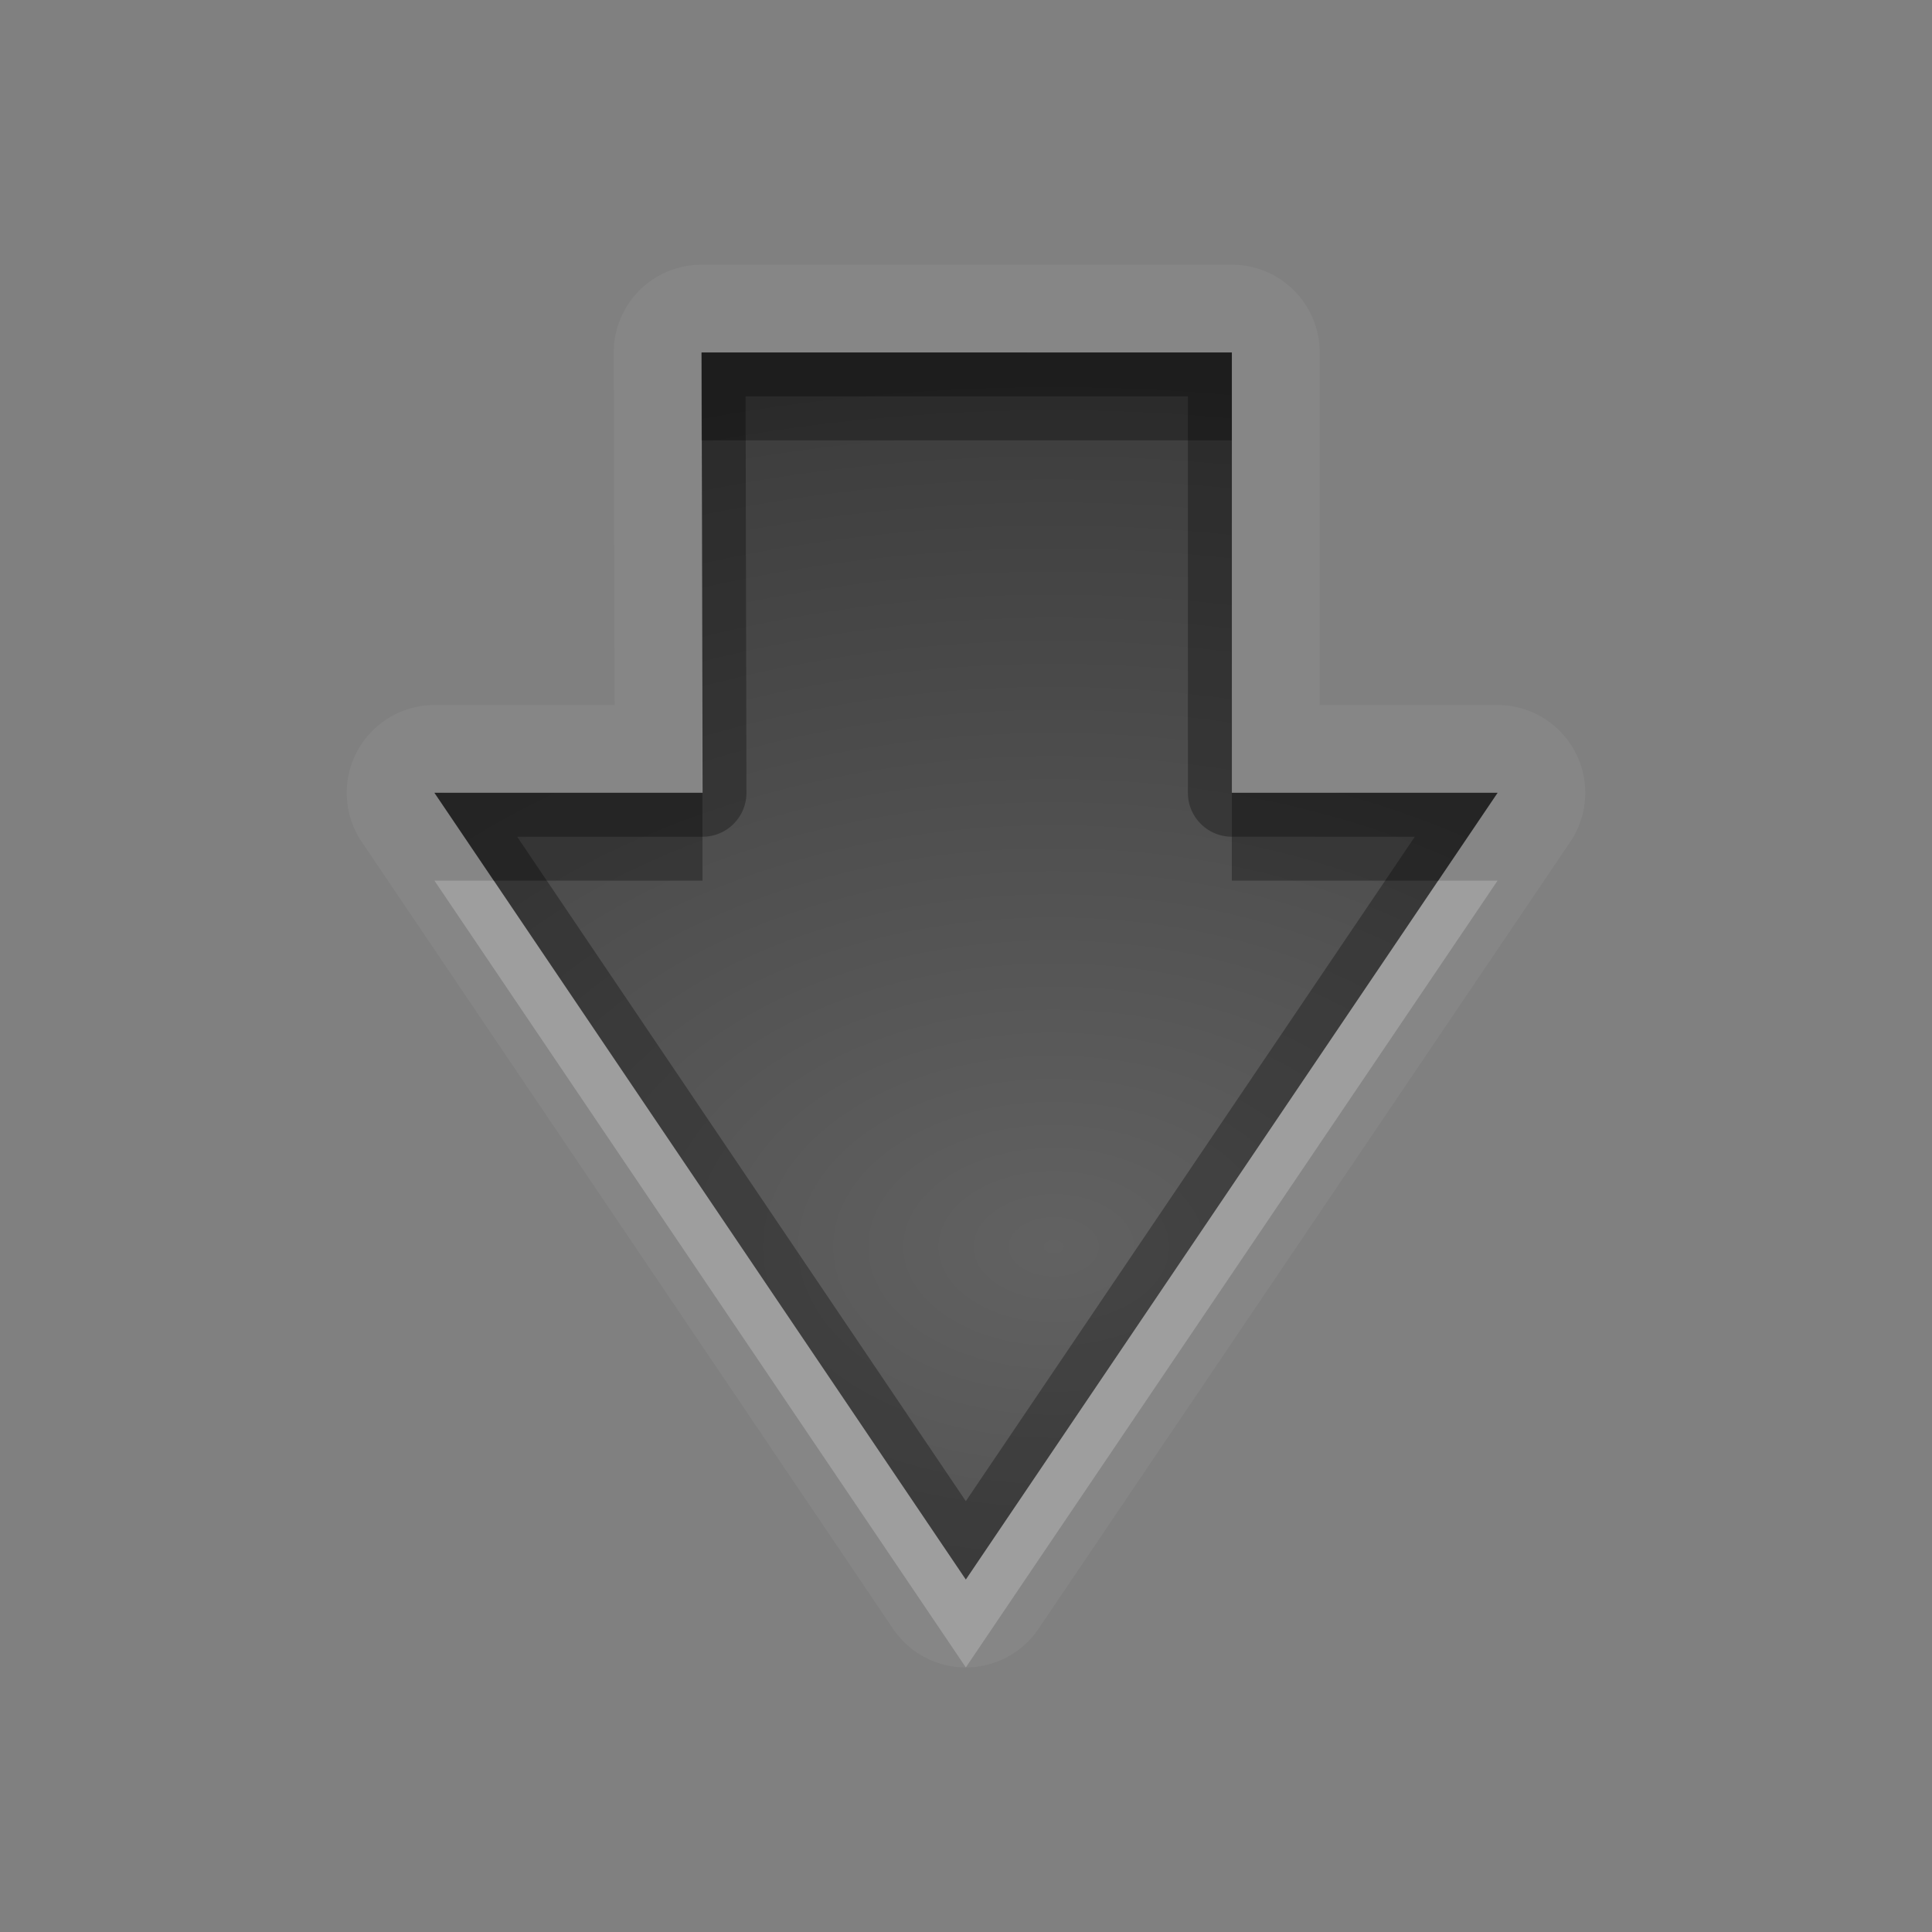 <?xml version="1.0" encoding="UTF-8"?>
<svg id="svg30" width="22" height="22" version="1.1" xmlns="http://www.w3.org/2000/svg" xmlns:cc="http://creativecommons.org/ns#" xmlns:dc="http://purl.org/dc/elements/1.1/" xmlns:rdf="http://www.w3.org/1999/02/22-rdf-syntax-ns#">
 <rect width="100%" height="100%" fill="#808080" stroke="none"/>
 <defs id="defs7">
  <radialGradient id="gr0" cx="12" cy="13" r="16" gradientTransform="matrix(1 0 0 .657 0 5.657)" gradientUnits="userSpaceOnUse">
   <stop id="stop2" stop-opacity=".235" offset="0"/>
   <stop id="stop4" stop-opacity=".549" offset="1"/>
  </radialGradient>
 </defs>
 <path id="path9" d="m7.988 3.014a1 1 0 0 0-1 1.002l0.01 4.012h-2.051a1 1 0 0 0-0.828 1.559l6.049 8.959a1 1 0 0 0 1.658 2e-3l6.055-8.961a1 1 0 0 0-0.828-1.559h-2.025v-4.014a1 1 0 0 0-1-1h-6.039zm0 1h6.039v5.014h3.025l-6.055 8.959-6.051-8.959h3.053l-0.012-5.014z" fill="#fff" opacity=".05"/>
 <path id="base" d="m4.948 9.027 6.05 8.959 6.055-8.959h-3.026v-5.013h-6.037l0.011 5.013h-3.052z" fill="url(#gr0)"/>
 <path id="path15" d="m7.988 4.014 0.012 5.014h-3.053l6.051 8.959 6.055-8.959h-3.025v-5.014h-6.039zm0.502 0.5h5.037v4.514a0.5 0.5 0 0 0 0.5 0.5h2.084l-5.113 7.566-5.109-7.566h2.111a0.5 0.5 0 0 0 0.5-0.502l-0.01-4.512z" opacity=".3"/>
 <path id="path20" d="m7.988 5.014 0.01 4.014h0.002l-0.01-4.014h-0.002zm-3.041 5.014 6.051 8.959 6.055-8.959h-0.676l-5.379 7.959-5.375-7.959h-0.676z" fill="#fff" opacity=".2"/>
 <path id="path25" d="m7.988 4.014 0.002 1h6.037v-1h-6.039zm-3.041 5.014 0.676 1h2.377l-0.002-1h-3.051zm9.08 0v1h2.35l0.676-1h-3.025z" opacity=".3"/>
</svg>
